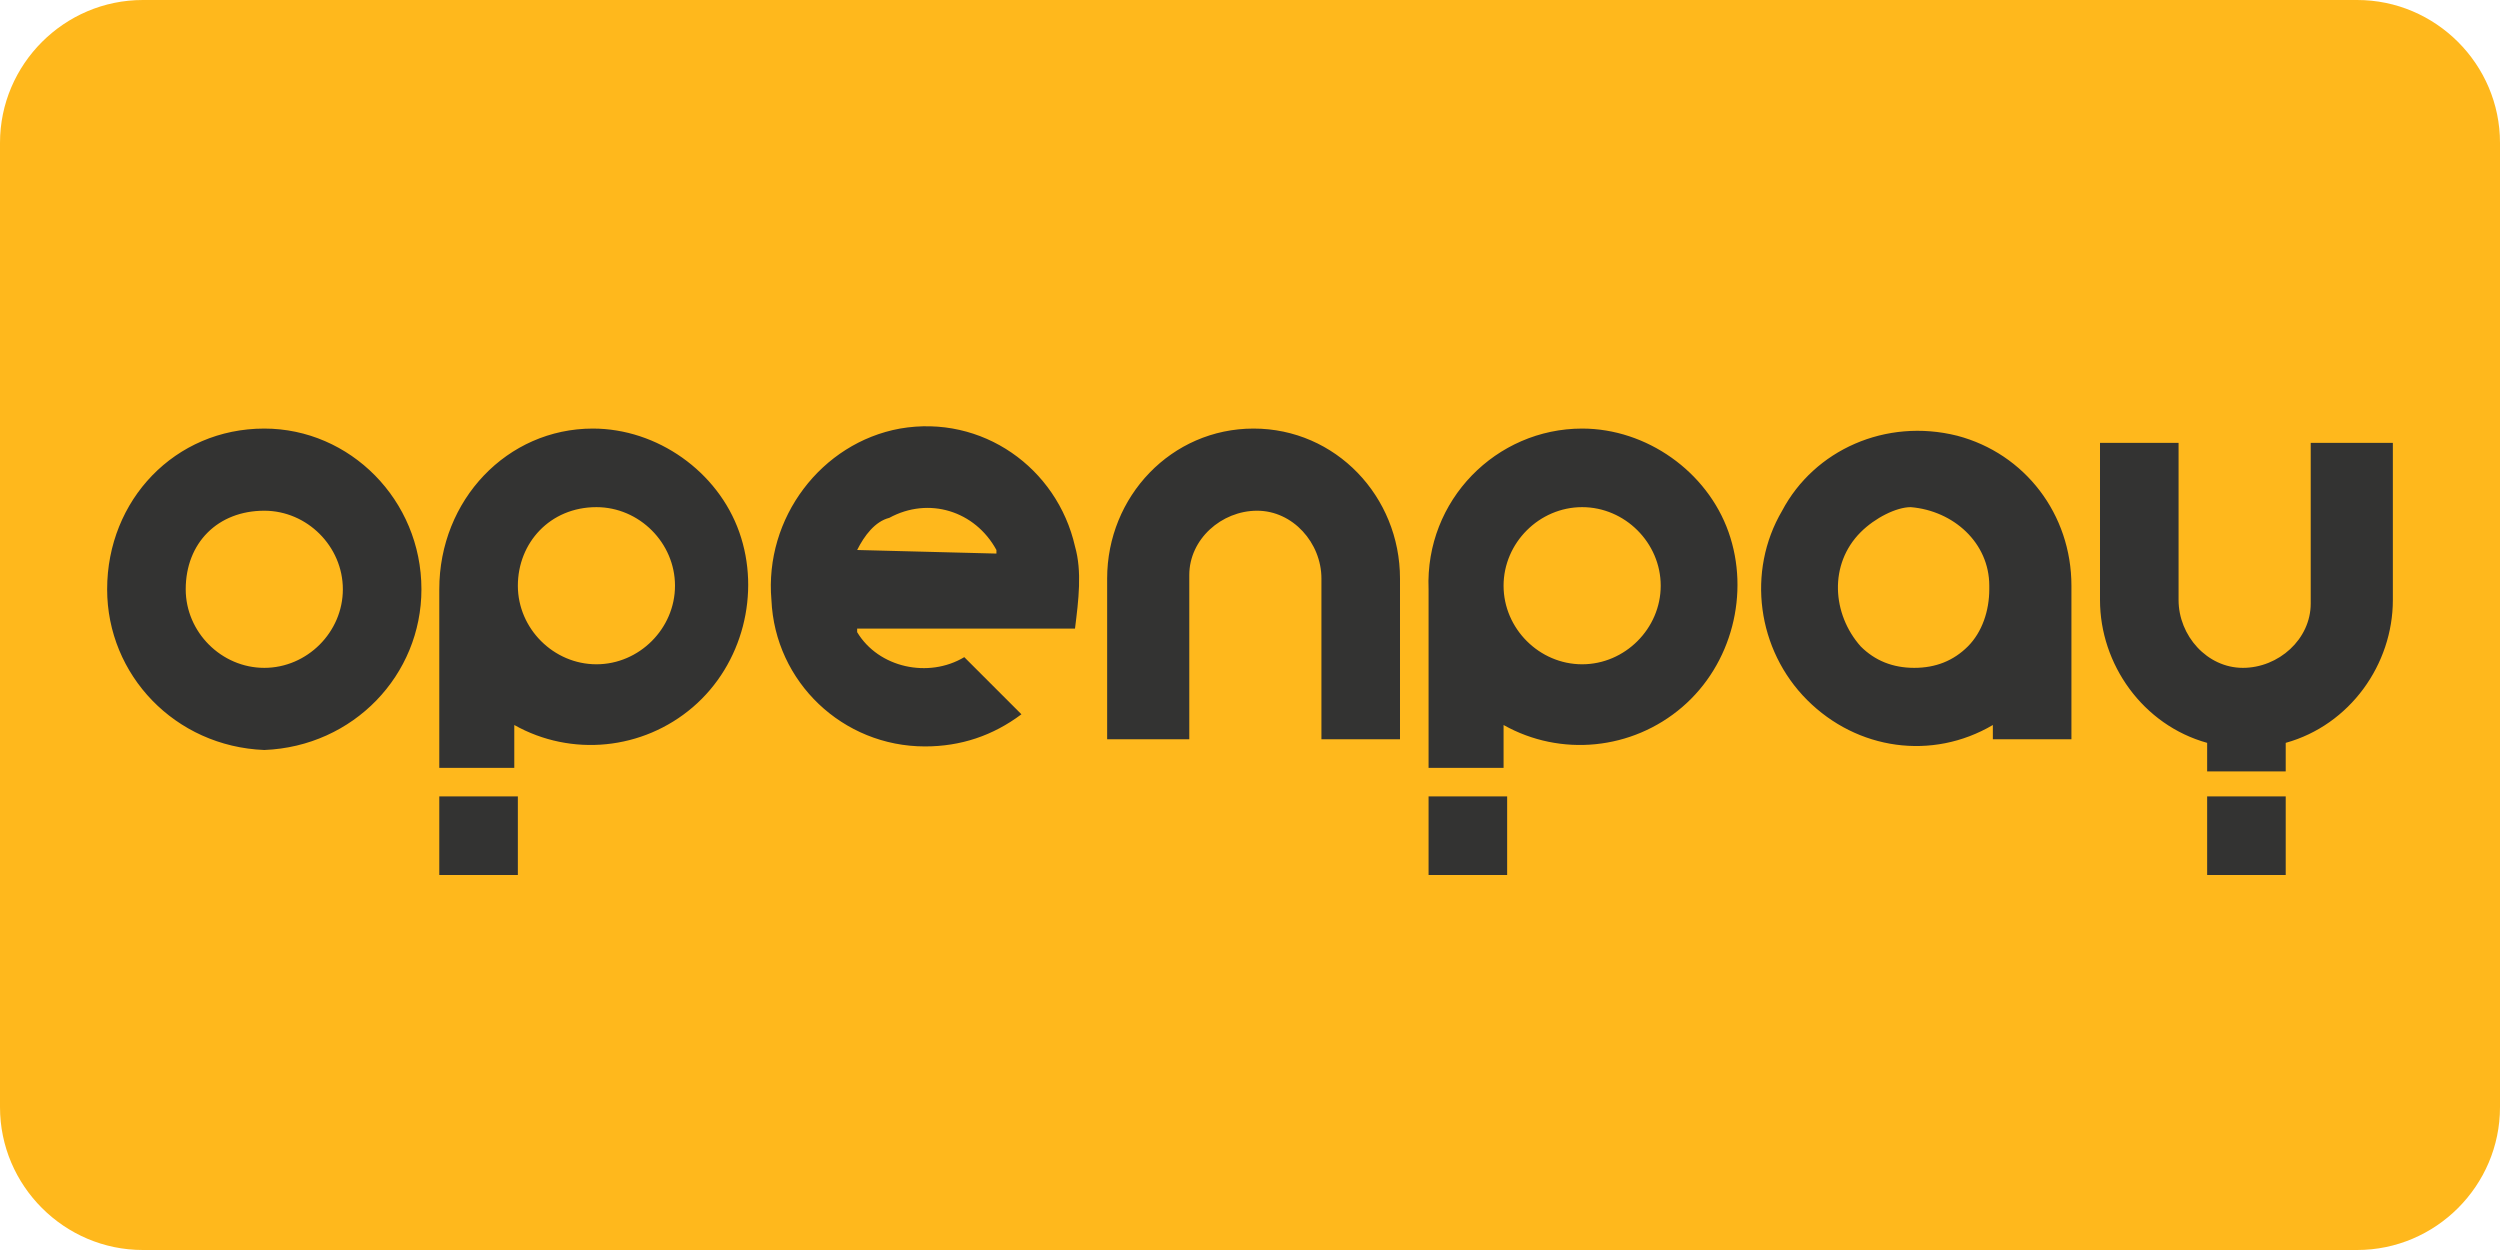 <?xml version="1.0" encoding="UTF-8"?>
<svg width="70px" height="35px" viewBox="0 0 70 35" version="1.1" xmlns="http://www.w3.org/2000/svg" xmlns:xlink="http://www.w3.org/1999/xlink">
    <!-- Generator: Sketch 64 (93537) - https://sketch.com -->
    <title>Slice 1</title>
    <desc>Created with Sketch.</desc>
    <g id="Page-1" stroke="none" stroke-width="1" fill="none" fill-rule="evenodd">
        <g id="openpay-logo" fill-rule="nonzero">
            <path d="M4,0 L66,0 C68.2,0 70,1.8 70,4 L70,31 C70,33.2 68.2,35 66,35 L4,35 C1.8,35 0,33.2 0,31 L0,4 C0,1.8 1.8,0 4,0 Z" id="Rectangle_151" fill="#FFB81C"></path>
            <g id="OP_logo-Iron_hyde_-_No_Tag" transform="translate(3, 11)" fill="#333332">
                <path d="M37,13.5 L37,11.3 L39.2,11.3 L39.2,13.5 L37,13.5 Z M9.3,13.5 L9.3,11.3 L11.5,11.3 L11.5,13.5 L9.3,13.5 Z M58.8,13.5 L58.8,11.3 L61,11.3 L61,13.5 L58.8,13.5 Z M58.8,10.5 L58.8,9.8 C57,9.3 55.8,7.6 55.8,5.8 L55.8,1.4 L58,1.4 L58,5.8 C58,6.8 58.8,7.7 59.8,7.7 C60.8,7.7 61.7,6.9 61.7,5.9 L61.7,5.8 L61.7,1.4 L64,1.4 L64,5.8 C64,7.6 62.8,9.3 61,9.8 L61,10.6 L58.8,10.6 L58.8,10.5 Z M37,10.5 L37,5.5 C36.9,3 38.9,1 41.3,1 L41.3,1 C43.1,1 44.8,2.2 45.4,3.9 C46,5.6 45.5,7.6 44.1,8.8 C42.7,10 40.7,10.2 39.1,9.3 L39.1,10.5 L37,10.5 Z M39.1,5.4 C39.1,6.6 40.1,7.6 41.3,7.6 C42.5,7.6 43.5,6.6 43.5,5.4 C43.5,4.2 42.5,3.2 41.3,3.2 L41.3,3.2 L41.3,3.2 C40.1,3.2 39.1,4.2 39.1,5.4 L39.1,5.4 Z M9.3,10.5 L9.3,5.5 C9.3,3 11.2,1 13.6,1 L13.6,1 C15.4,1 17.1,2.2 17.7,3.9 C18.3,5.6 17.8,7.6 16.4,8.8 C15,10 13,10.2 11.4,9.3 L11.4,10.5 L9.3,10.5 Z M11.5,5.4 C11.5,6.6 12.5,7.6 13.7,7.6 C14.9,7.6 15.9,6.6 15.9,5.4 C15.9,4.2 14.9,3.2 13.7,3.2 L13.7,3.2 L13.7,3.2 C12.4,3.2 11.5,4.2 11.5,5.4 L11.5,5.4 Z M0,5.5 C0,3 1.9,1 4.4,1 C6.8,1 8.8,3 8.8,5.5 C8.8,7.9 6.9,9.9 4.4,10 C1.9,9.9 0,7.9 0,5.5 Z M2.2,5.5 C2.2,6.7 3.2,7.7 4.4,7.7 L4.4,7.7 C5.6,7.7 6.6,6.7 6.6,5.5 C6.6,4.3 5.6,3.3 4.4,3.3 C3.1,3.3 2.2,4.2 2.2,5.5 L2.2,5.5 Z M47.6,8.6 C46.2,7.2 45.9,5 46.9,3.3 C47.8,1.6 49.8,0.7 51.8,1.2 C53.7,1.7 55,3.4 55,5.4 L55,9.7 L52.8,9.7 L52.8,9.3 C51.1,10.3 49,10 47.6,8.6 L47.6,8.6 Z M49.1,3.9 C48.2,4.8 48.3,6.2 49.1,7.1 C49.5,7.5 50,7.7 50.6,7.7 L50.6,7.7 C51.2,7.7 51.7,7.5 52.1,7.1 C52.5,6.7 52.7,6.1 52.7,5.5 L52.7,5.4 C52.7,4.2 51.7,3.3 50.5,3.2 L50.5,3.2 C50.1,3.2 49.5,3.5 49.1,3.9 Z M22.9,9.9 C20.6,9.9 18.7,8.1 18.6,5.8 C18.4,3.5 20,1.4 22.2,1 C24.5,0.6 26.6,2.1 27.1,4.3 L27.1,4.3 C27.3,5 27.2,5.8 27.1,6.6 L21,6.6 L21,6.7 C21.6,7.7 23,8 24,7.4 L25.6,9 C24.8,9.6 23.9,9.9 22.9,9.9 L22.9,9.9 Z M21,4.4 L21,4.4 L24.9,4.5 L24.9,4.4 C24.3,3.3 23,2.9 21.9,3.5 C21.5,3.6 21.2,4 21,4.4 L21,4.4 Z M34,9.7 L34,5.2 C34,4.2 33.2,3.3 32.2,3.3 C31.2,3.3 30.3,4.1 30.3,5.1 L30.3,5.2 L30.3,9.7 L28,9.7 L28,5.2 C28,2.9 29.8,1 32.1,1 L32.1,1 C34.4,1 36.2,2.9 36.2,5.2 L36.2,9.7 L34,9.7 Z" id="Union_14"></path>
            </g>
        </g>
    </g>
</svg>